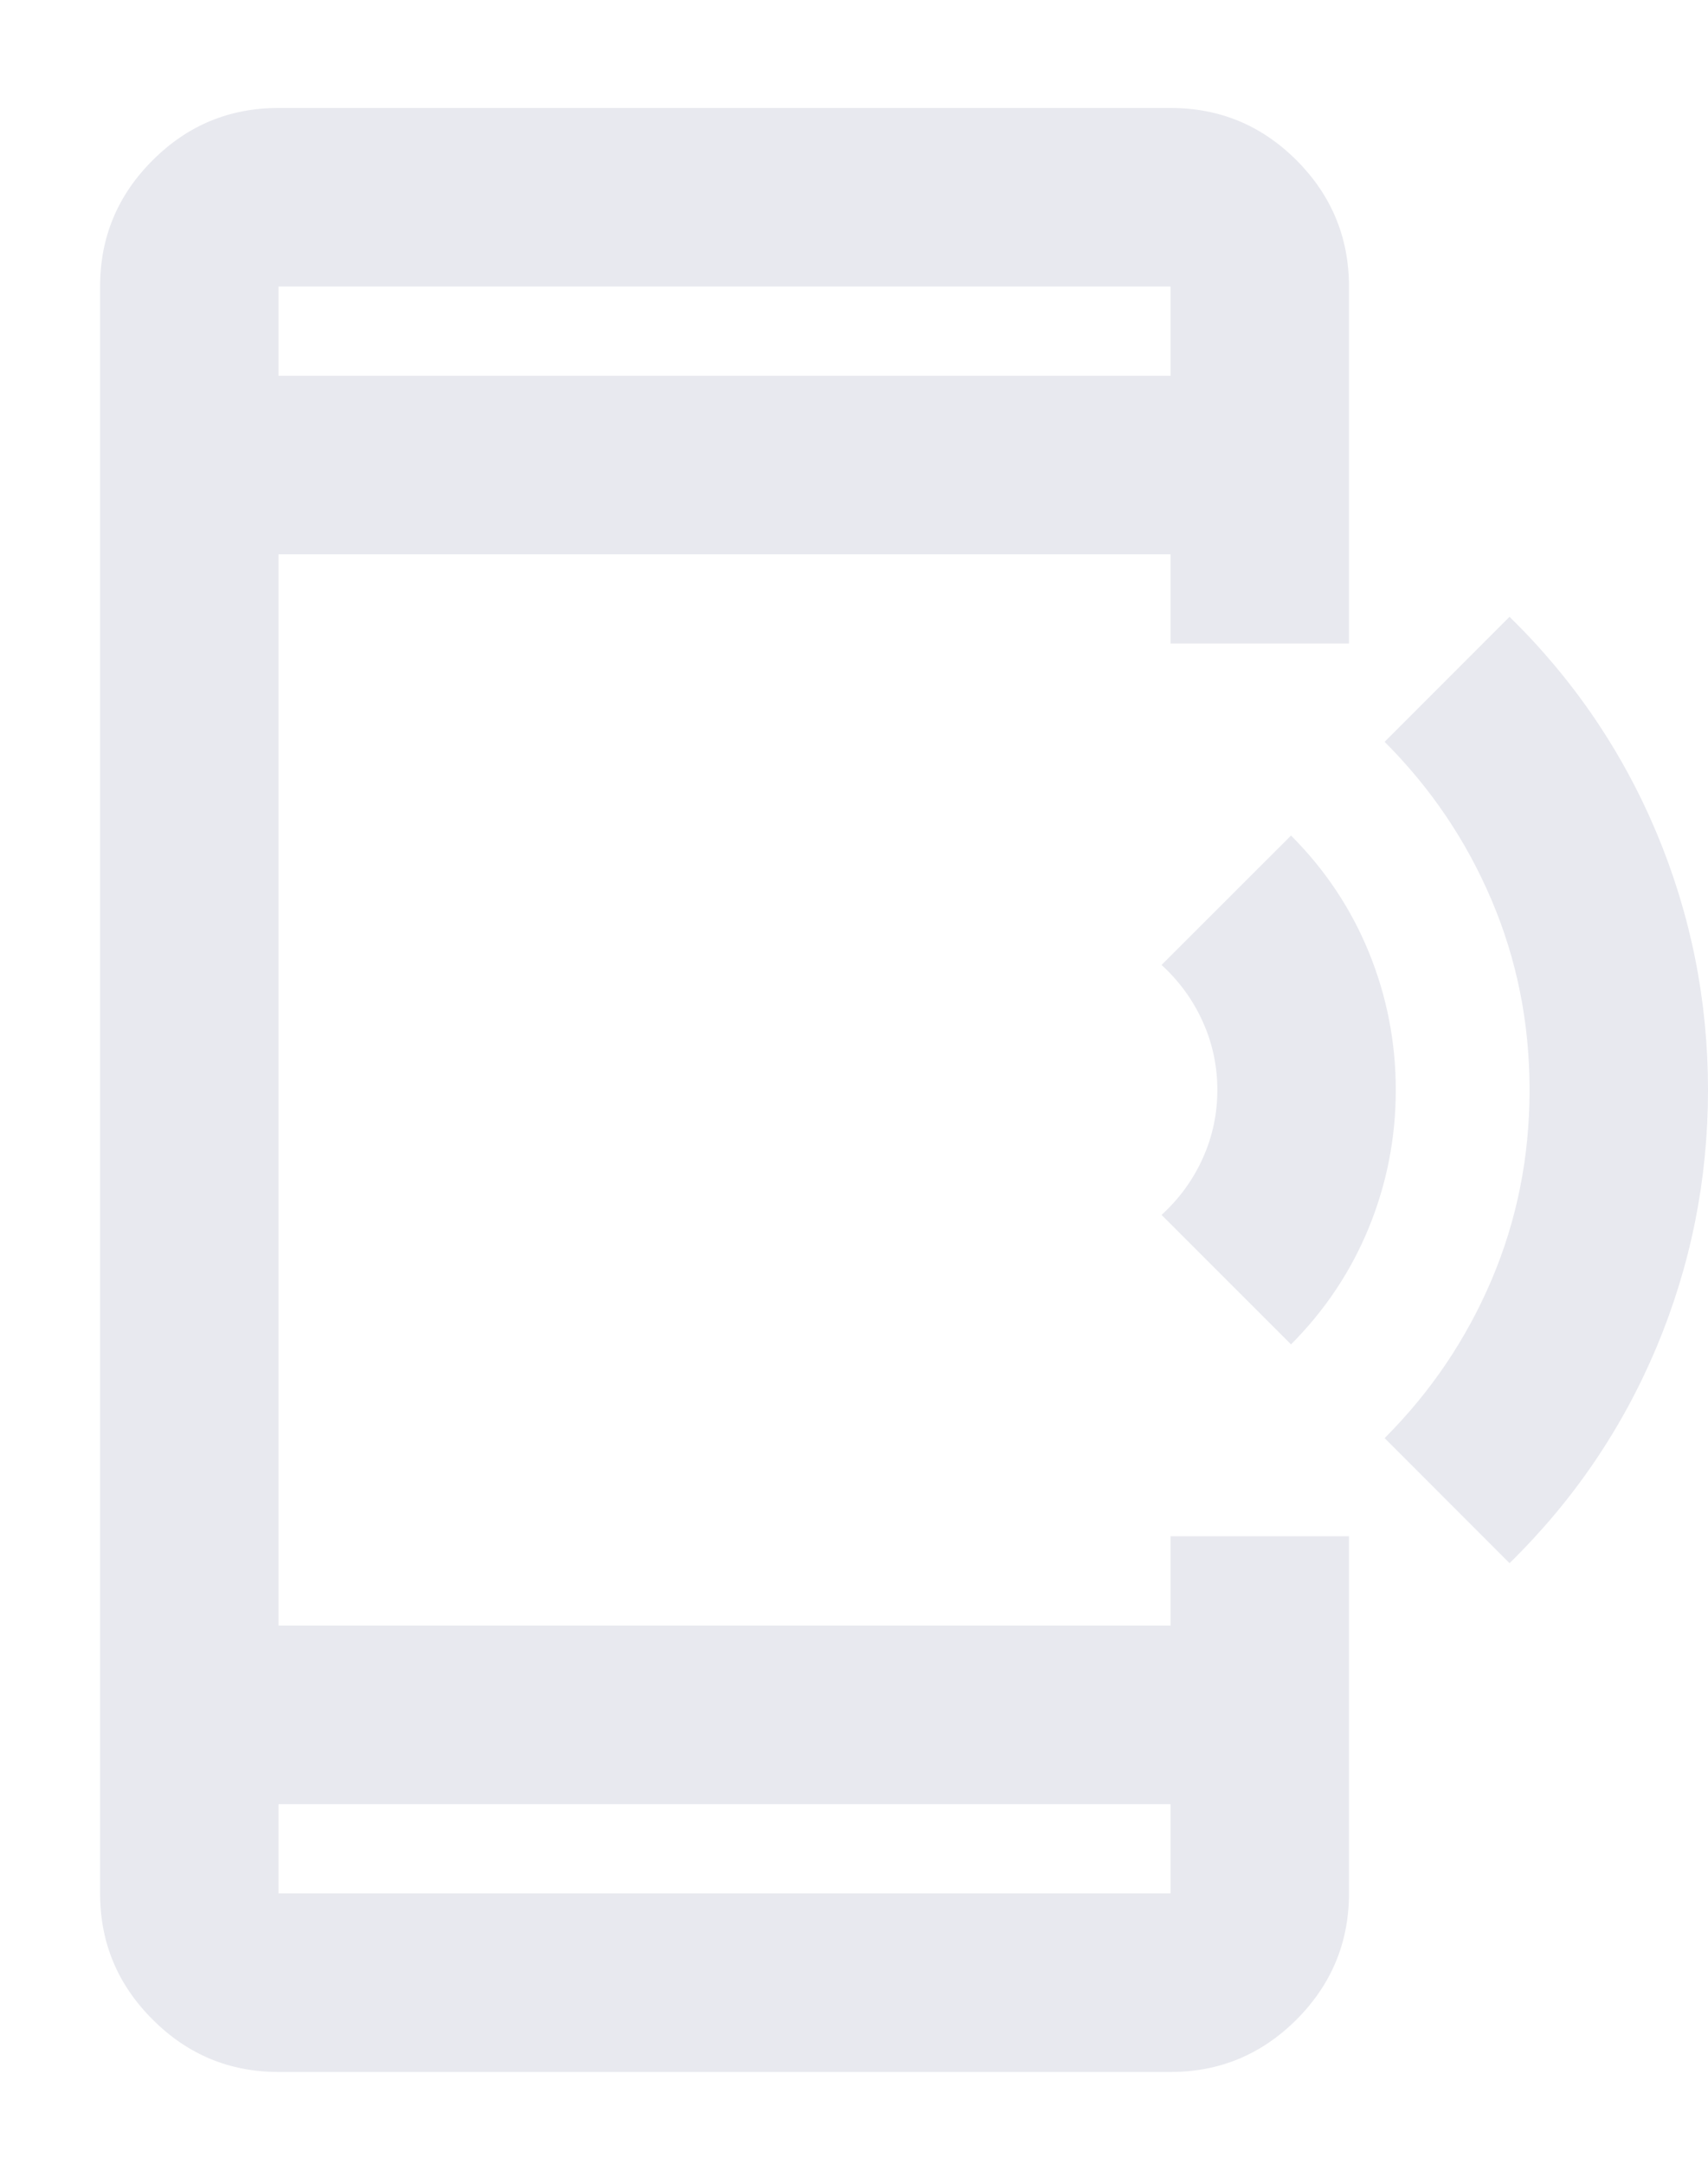 <svg width="15" height="19" viewBox="0 0 15 19" fill="none" xmlns="http://www.w3.org/2000/svg">
<path d="M11.338 11.805L10.201 10.668C10.358 10.525 10.479 10.358 10.564 10.168C10.649 9.979 10.691 9.78 10.691 9.571C10.691 9.362 10.649 9.163 10.564 8.974C10.479 8.784 10.358 8.617 10.201 8.473L11.338 7.337C11.638 7.637 11.866 7.98 12.023 8.365C12.18 8.751 12.258 9.153 12.258 9.571C12.258 9.989 12.18 10.39 12.023 10.776C11.866 11.161 11.638 11.504 11.338 11.805ZM13.257 13.726L12.16 12.628C12.565 12.223 12.878 11.759 13.1 11.237C13.322 10.714 13.433 10.159 13.433 9.571C13.433 8.983 13.322 8.428 13.1 7.905C12.878 7.382 12.565 6.919 12.16 6.514L13.257 5.416C13.818 5.965 14.249 6.599 14.55 7.317C14.85 8.036 15 8.787 15 9.571C15 10.355 14.85 11.106 14.55 11.825C14.249 12.543 13.818 13.177 13.257 13.726ZM2.446 18.194C2.015 18.194 1.646 18.04 1.34 17.733C1.032 17.426 0.879 17.057 0.879 16.626V2.516C0.879 2.085 1.032 1.715 1.34 1.408C1.646 1.101 2.015 0.948 2.446 0.948H10.28C10.711 0.948 11.08 1.101 11.387 1.408C11.693 1.715 11.847 2.085 11.847 2.516V5.651H10.28V4.867H2.446V14.274H10.28V13.49H11.847V16.626C11.847 17.057 11.693 17.426 11.387 17.733C11.08 18.04 10.711 18.194 10.28 18.194H2.446ZM2.446 15.842V16.626H10.28V15.842H2.446ZM2.446 3.3H10.28V2.516H2.446V3.3Z" fill="#E8E9EF"/>
</svg>

